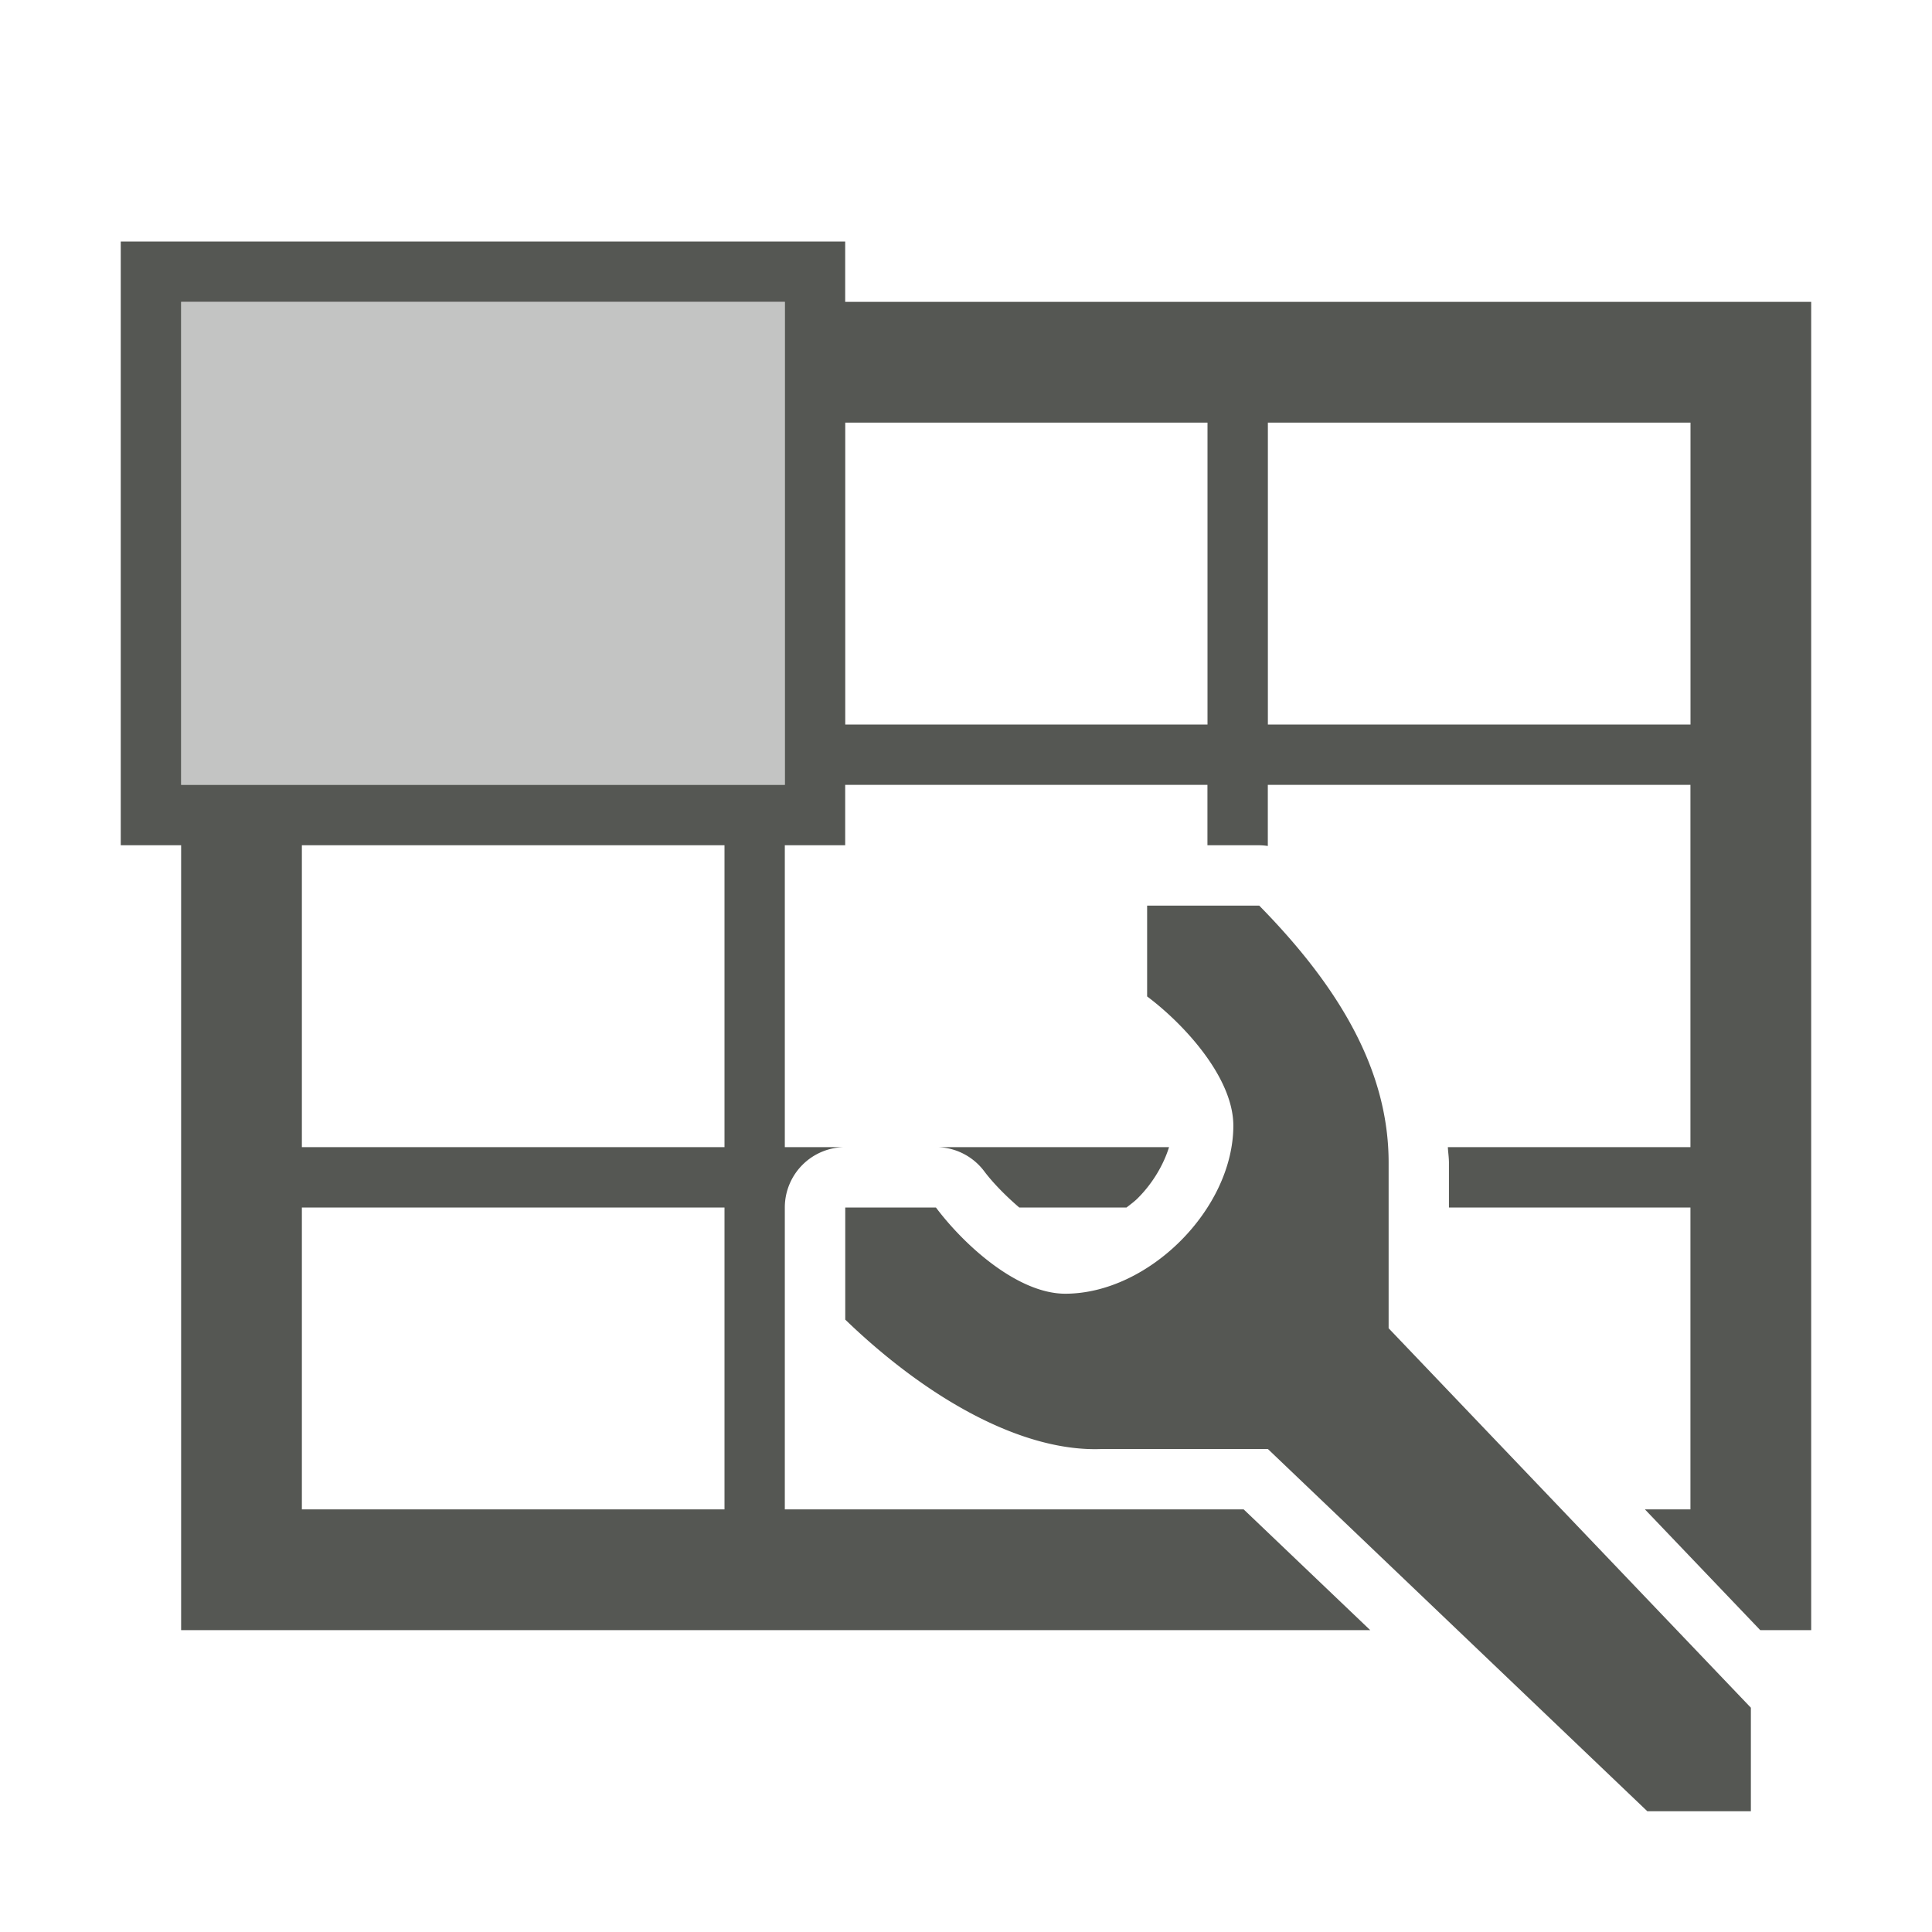 <svg viewBox="0 0 32 32" xmlns="http://www.w3.org/2000/svg"><g fill="#555753"><path d="m2 4v10h1v13h19.695l-2.096-2h-.6-1.699-5.301v-3.143-1.857a1 1 0 0 1 1-1h-1v-5h1v-1h6v1h.857a1 1 0 0 1 .143.012v-1.012h7v6h-4.018c.004.086.018.17.018.258v.742h4v5h-.754l1.91 2h.844v-22h-16v-1zm1 1h10v8h-10zm11 2h6v5h-6zm7 0h7v5h-7zm-16 7h7v5h-7zm14 1v1.504c.628.471 1.427 1.353 1.428 2.139 0 1.381-1.404 2.785-2.785 2.785-.786-.001-1.669-.799-2.141-1.428h-1.502v1.857c1.371 1.322 2.948 2.2 4.258 2.143h2.742l6.285 6h1.715v-1.715l-6-6.285v-2.742c0-1.512-.796-2.886-2.143-4.258zm-3.471 4a1 1 0 0 1 .773.4c.142.19.358.41.58.6h1.777c.063-.05.128-.096.186-.154.255-.255.43-.563.518-.846zm-10.529 1h7v5h-7z"/><path d="m3 5v8h10v-8z" opacity=".35"/></g></svg>